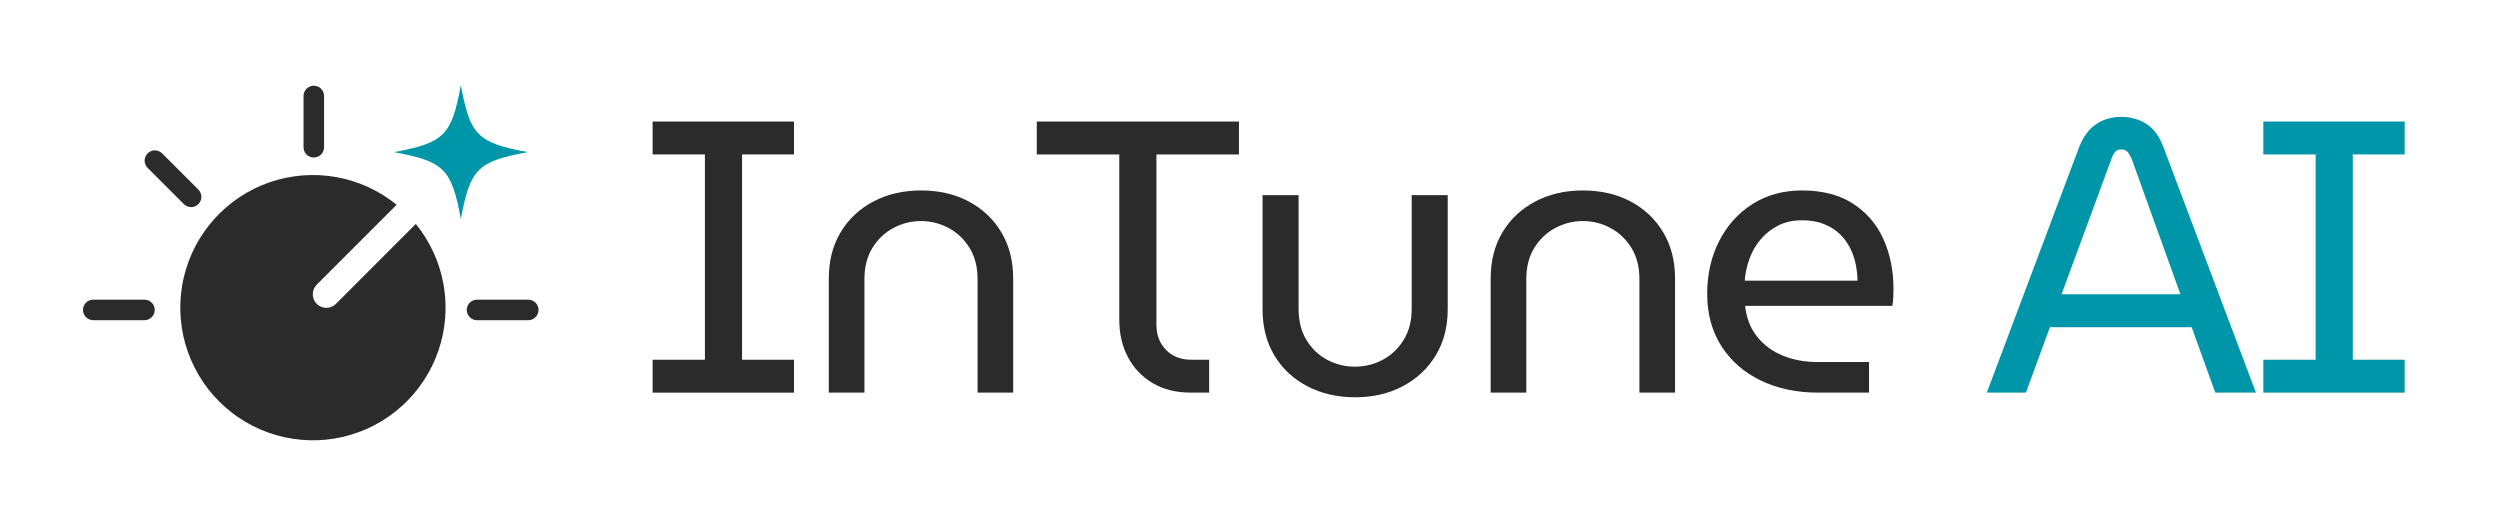 <svg xmlns="http://www.w3.org/2000/svg" xmlns:xlink="http://www.w3.org/1999/xlink" width="1200" zoomAndPan="magnify" viewBox="0 0 900 187.5" height="250" preserveAspectRatio="xMidYMid meet" version="1.0"><defs><g/><clipPath id="42438b7b2d"><path d="M 52 54 L 73 54 L 73 75 L 52 75 Z M 52 54 " clip-rule="nonzero"/></clipPath><clipPath id="6e7d31109e"><path d="M 61.301 46.773 L 88.148 73.621 L 73.234 88.539 L 46.383 61.688 Z M 61.301 46.773 " clip-rule="nonzero"/></clipPath><clipPath id="9a97715433"><path d="M 106.934 1.141 L 215.82 110.027 L 133.781 192.066 L 24.895 83.18 Z M 106.934 1.141 " clip-rule="nonzero"/></clipPath><clipPath id="30f494dcc5"><path d="M 109 30.656 L 117 30.656 L 117 57 L 109 57 Z M 109 30.656 " clip-rule="nonzero"/></clipPath><clipPath id="4d97bdf4e1"><path d="M 29.664 107 L 56 107 L 56 116 L 29.664 116 Z M 29.664 107 " clip-rule="nonzero"/></clipPath><clipPath id="6f688b55d8"><path d="M 141.801 30.656 L 190.316 30.656 L 190.316 79 L 141.801 79 Z M 141.801 30.656 " clip-rule="nonzero"/></clipPath></defs><g fill="#2b2b2b" fill-opacity="1"><g transform="translate(227.691, 141.346)"><g><path d="M 7.25 0 L 7.25 -11.844 L 26.078 -11.844 L 26.078 -85.75 L 7.25 -85.75 L 7.25 -97.594 L 58.141 -97.594 L 58.141 -85.75 L 39.453 -85.75 L 39.453 -11.844 L 58.141 -11.844 L 58.141 0 Z M 7.25 0 "/></g></g></g><g fill="#2b2b2b" fill-opacity="1"><g transform="translate(288.199, 141.346)"><g><path d="M 10.172 0 L 10.172 -41.125 C 10.172 -47.445 11.586 -52.977 14.422 -57.719 C 17.266 -62.457 21.191 -66.148 26.203 -68.797 C 31.223 -71.453 36.941 -72.781 43.359 -72.781 C 49.867 -72.781 55.609 -71.453 60.578 -68.797 C 65.547 -66.148 69.445 -62.457 72.281 -57.719 C 75.125 -52.977 76.547 -47.445 76.547 -41.125 L 76.547 0 L 63.719 0 L 63.719 -40.984 C 63.719 -45.266 62.766 -48.961 60.859 -52.078 C 58.953 -55.191 56.441 -57.582 53.328 -59.25 C 50.211 -60.926 46.891 -61.766 43.359 -61.766 C 39.828 -61.766 36.504 -60.926 33.391 -59.25 C 30.273 -57.582 27.766 -55.191 25.859 -52.078 C 23.953 -48.961 23 -45.266 23 -40.984 L 23 0 Z M 10.172 0 "/></g></g></g><g fill="#2b2b2b" fill-opacity="1"><g transform="translate(370.039, 141.346)"><g><path d="M 58.703 0 C 53.398 0 48.816 -1.133 44.953 -3.406 C 41.098 -5.688 38.125 -8.801 36.031 -12.75 C 33.945 -16.707 32.906 -21.148 32.906 -26.078 L 32.906 -85.75 L 3.203 -85.75 L 3.203 -97.594 L 75.984 -97.594 L 75.984 -85.75 L 46.281 -85.75 L 46.281 -24.406 C 46.281 -20.781 47.422 -17.781 49.703 -15.406 C 51.984 -13.031 55.031 -11.844 58.844 -11.844 L 65.25 -11.844 L 65.25 0 Z M 58.703 0 "/></g></g></g><g fill="#2b2b2b" fill-opacity="1"><g transform="translate(444.35, 141.346)"><g><path d="M 43.5 1.672 C 37.082 1.672 31.344 0.348 26.281 -2.297 C 21.219 -4.953 17.266 -8.648 14.422 -13.391 C 11.586 -18.129 10.172 -23.656 10.172 -29.969 L 10.172 -71.109 L 23.141 -71.109 L 23.141 -30.109 C 23.141 -25.836 24.066 -22.145 25.922 -19.031 C 27.785 -15.914 30.273 -13.52 33.391 -11.844 C 36.504 -10.176 39.828 -9.344 43.359 -9.344 C 46.984 -9.344 50.352 -10.176 53.469 -11.844 C 56.582 -13.52 59.094 -15.914 61 -19.031 C 62.906 -22.145 63.859 -25.836 63.859 -30.109 L 63.859 -71.109 L 76.828 -71.109 L 76.828 -29.969 C 76.828 -23.656 75.383 -18.129 72.5 -13.391 C 69.613 -8.648 65.66 -4.953 60.641 -2.297 C 55.629 0.348 49.914 1.672 43.5 1.672 Z M 43.5 1.672 "/></g></g></g><g fill="#2b2b2b" fill-opacity="1"><g transform="translate(526.469, 141.346)"><g><path d="M 10.172 0 L 10.172 -41.125 C 10.172 -47.445 11.586 -52.977 14.422 -57.719 C 17.266 -62.457 21.191 -66.148 26.203 -68.797 C 31.223 -71.453 36.941 -72.781 43.359 -72.781 C 49.867 -72.781 55.609 -71.453 60.578 -68.797 C 65.547 -66.148 69.445 -62.457 72.281 -57.719 C 75.125 -52.977 76.547 -47.445 76.547 -41.125 L 76.547 0 L 63.719 0 L 63.719 -40.984 C 63.719 -45.266 62.766 -48.961 60.859 -52.078 C 58.953 -55.191 56.441 -57.582 53.328 -59.25 C 50.211 -60.926 46.891 -61.766 43.359 -61.766 C 39.828 -61.766 36.504 -60.926 33.391 -59.25 C 30.273 -57.582 27.766 -55.191 25.859 -52.078 C 23.953 -48.961 23 -45.266 23 -40.984 L 23 0 Z M 10.172 0 "/></g></g></g><g fill="#2b2b2b" fill-opacity="1"><g transform="translate(608.309, 141.346)"><g><path d="M 46.281 0 C 38.477 0 31.555 -1.461 25.516 -4.391 C 19.473 -7.316 14.754 -11.453 11.359 -16.797 C 7.973 -22.141 6.281 -28.391 6.281 -35.547 C 6.281 -42.617 7.719 -48.961 10.594 -54.578 C 13.477 -60.203 17.473 -64.641 22.578 -67.891 C 27.691 -71.148 33.645 -72.781 40.438 -72.781 C 47.781 -72.781 53.891 -71.195 58.766 -68.031 C 63.648 -64.875 67.301 -60.625 69.719 -55.281 C 72.133 -49.938 73.344 -43.961 73.344 -37.359 C 73.344 -36.336 73.316 -35.27 73.266 -34.156 C 73.223 -33.039 73.109 -32.066 72.922 -31.234 L 19.938 -31.234 C 20.406 -26.859 21.848 -23.16 24.266 -20.141 C 26.68 -17.117 29.77 -14.844 33.531 -13.312 C 37.289 -11.781 41.453 -11.016 46.016 -11.016 L 64.547 -11.016 L 64.547 0 Z M 19.797 -40.297 L 60.375 -40.297 C 60.375 -42.055 60.188 -43.938 59.812 -45.938 C 59.438 -47.938 58.785 -49.891 57.859 -51.797 C 56.93 -53.703 55.695 -55.422 54.156 -56.953 C 52.625 -58.484 50.719 -59.711 48.438 -60.641 C 46.164 -61.578 43.5 -62.047 40.438 -62.047 C 37.176 -62.047 34.312 -61.414 31.844 -60.156 C 29.383 -58.906 27.27 -57.234 25.5 -55.141 C 23.738 -53.047 22.395 -50.695 21.469 -48.094 C 20.539 -45.5 19.984 -42.898 19.797 -40.297 Z M 19.797 -40.297 "/></g></g></g><g fill="#2b2b2b" fill-opacity="1"><g transform="translate(682.899, 141.346)"><g/></g></g><g fill="#0096a9" fill-opacity="1"><g transform="translate(714.968, 141.346)"><g><path d="M 0.281 0 L 33.469 -88.25 C 34.945 -92.062 36.988 -94.848 39.594 -96.609 C 42.195 -98.379 45.219 -99.266 48.656 -99.266 C 52.094 -99.266 55.133 -98.406 57.781 -96.688 C 60.438 -94.969 62.461 -92.203 63.859 -88.391 L 97.172 0 L 82.531 0 L 74.031 -23.562 L 23 -23.562 L 14.359 0 Z M 27.188 -35.406 L 69.984 -35.406 L 52.562 -83.797 C 52.094 -85.004 51.578 -85.93 51.016 -86.578 C 50.461 -87.234 49.676 -87.562 48.656 -87.562 C 47.727 -87.562 46.984 -87.234 46.422 -86.578 C 45.867 -85.93 45.406 -85.004 45.031 -83.797 Z M 27.188 -35.406 "/></g></g></g><g fill="#0096a9" fill-opacity="1"><g transform="translate(807.544, 141.346)"><g><path d="M 7.25 0 L 7.25 -11.844 L 26.078 -11.844 L 26.078 -85.75 L 7.25 -85.75 L 7.25 -97.594 L 58.141 -97.594 L 58.141 -85.75 L 39.453 -85.75 L 39.453 -11.844 L 58.141 -11.844 L 58.141 0 Z M 7.25 0 "/></g></g></g><path fill="#2b2b2b" d="M 190.172 107.879 L 171.723 107.879 C 171.234 107.879 170.762 107.973 170.309 108.16 C 169.859 108.348 169.457 108.617 169.113 108.961 C 168.766 109.309 168.5 109.707 168.312 110.16 C 168.125 110.613 168.031 111.086 168.031 111.574 C 168.031 112.066 168.125 112.535 168.312 112.988 C 168.5 113.441 168.766 113.84 169.113 114.188 C 169.457 114.535 169.859 114.801 170.309 114.988 C 170.762 115.176 171.234 115.27 171.723 115.27 L 190.172 115.27 C 190.664 115.27 191.133 115.176 191.586 114.988 C 192.039 114.801 192.438 114.535 192.785 114.188 C 193.133 113.84 193.398 113.441 193.586 112.988 C 193.773 112.535 193.867 112.066 193.867 111.574 C 193.867 111.086 193.773 110.613 193.586 110.16 C 193.398 109.707 193.133 109.309 192.785 108.961 C 192.438 108.617 192.039 108.348 191.586 108.16 C 191.133 107.973 190.664 107.879 190.172 107.879 Z M 190.172 107.879 " fill-opacity="1" fill-rule="nonzero"/><path fill="#2b2b2b" d="M 121.102 109.23 C 120.879 109.477 120.633 109.695 120.367 109.891 C 120.098 110.086 119.812 110.25 119.512 110.387 C 119.211 110.523 118.898 110.629 118.574 110.703 C 118.254 110.777 117.926 110.816 117.594 110.824 C 117.266 110.832 116.938 110.809 116.609 110.746 C 116.285 110.688 115.969 110.598 115.66 110.473 C 115.355 110.352 115.062 110.195 114.785 110.016 C 114.512 109.832 114.258 109.625 114.023 109.391 C 113.789 109.156 113.582 108.898 113.398 108.621 C 113.219 108.348 113.066 108.055 112.941 107.746 C 112.82 107.441 112.73 107.125 112.672 106.797 C 112.613 106.473 112.586 106.145 112.594 105.812 C 112.602 105.48 112.645 105.156 112.719 104.832 C 112.793 104.512 112.898 104.199 113.035 103.898 C 113.176 103.598 113.34 103.312 113.535 103.043 C 113.73 102.777 113.953 102.531 114.195 102.309 L 142.789 73.715 C 142.008 73.078 141.207 72.469 140.387 71.883 C 139.566 71.297 138.727 70.738 137.871 70.207 C 137.016 69.676 136.141 69.168 135.254 68.691 C 134.367 68.215 133.465 67.766 132.547 67.348 C 131.633 66.926 130.703 66.535 129.762 66.176 C 128.82 65.812 127.867 65.484 126.906 65.184 C 125.945 64.883 124.973 64.609 123.992 64.371 C 123.016 64.133 122.027 63.926 121.035 63.746 C 120.043 63.57 119.047 63.426 118.043 63.312 C 117.043 63.199 116.039 63.117 115.031 63.066 C 114.023 63.016 113.016 62.996 112.008 63.012 C 111 63.023 109.996 63.07 108.988 63.148 C 107.984 63.223 106.984 63.332 105.984 63.473 C 104.984 63.613 103.992 63.789 103.008 63.992 C 102.02 64.195 101.039 64.43 100.066 64.695 C 99.094 64.961 98.129 65.258 97.176 65.582 C 96.223 65.91 95.281 66.266 94.348 66.652 C 93.418 67.039 92.5 67.457 91.594 67.898 C 90.691 68.344 89.801 68.816 88.926 69.32 C 88.051 69.82 87.191 70.348 86.352 70.902 C 85.512 71.457 84.688 72.039 83.883 72.648 C 83.078 73.254 82.293 73.887 81.527 74.543 C 80.766 75.199 80.02 75.883 79.301 76.586 C 78.578 77.289 77.879 78.016 77.203 78.766 C 76.527 79.512 75.879 80.281 75.25 81.07 C 74.625 81.863 74.023 82.672 73.449 83.5 C 72.871 84.324 72.324 85.172 71.801 86.035 C 71.281 86.895 70.785 87.773 70.32 88.668 C 69.852 89.562 69.414 90.469 69.008 91.391 C 68.598 92.312 68.219 93.246 67.867 94.191 C 67.52 95.137 67.199 96.094 66.91 97.059 C 66.621 98.023 66.363 99 66.137 99.98 C 65.906 100.961 65.711 101.949 65.547 102.945 C 65.383 103.941 65.25 104.938 65.145 105.941 C 65.043 106.945 64.977 107.949 64.938 108.957 C 64.898 109.965 64.895 110.973 64.918 111.98 C 64.945 112.988 65.004 113.992 65.09 114.996 C 65.18 116.004 65.301 117.004 65.457 118 C 65.609 118.996 65.793 119.984 66.008 120.973 C 66.223 121.957 66.469 122.934 66.746 123.902 C 67.023 124.871 67.332 125.832 67.672 126.781 C 68.012 127.73 68.379 128.668 68.777 129.594 C 69.172 130.52 69.602 131.434 70.055 132.332 C 70.512 133.23 70.996 134.117 71.504 134.984 C 72.016 135.855 72.555 136.707 73.121 137.539 C 73.688 138.375 74.277 139.191 74.895 139.988 C 75.512 140.785 76.152 141.562 76.82 142.32 C 77.488 143.074 78.176 143.809 78.891 144.523 C 79.602 145.234 80.336 145.926 81.094 146.59 C 81.852 147.258 82.625 147.898 83.422 148.516 C 84.223 149.133 85.035 149.727 85.871 150.289 C 86.707 150.855 87.559 151.395 88.426 151.906 C 89.297 152.418 90.18 152.902 91.078 153.355 C 91.977 153.812 92.891 154.238 93.816 154.637 C 94.742 155.035 95.684 155.402 96.633 155.742 C 97.582 156.078 98.539 156.387 99.512 156.664 C 100.48 156.941 101.457 157.188 102.441 157.402 C 103.426 157.621 104.418 157.805 105.414 157.957 C 106.41 158.109 107.41 158.23 108.414 158.32 C 109.418 158.41 110.426 158.469 111.434 158.492 C 112.441 158.52 113.445 158.512 114.453 158.477 C 115.461 158.438 116.469 158.367 117.469 158.266 C 118.473 158.164 119.473 158.031 120.465 157.867 C 121.461 157.699 122.449 157.504 123.43 157.277 C 124.414 157.051 125.387 156.789 126.352 156.5 C 127.32 156.211 128.273 155.895 129.219 155.543 C 130.164 155.195 131.098 154.812 132.02 154.406 C 132.941 153.996 133.852 153.559 134.742 153.094 C 135.637 152.625 136.516 152.133 137.379 151.609 C 138.242 151.086 139.086 150.539 139.914 149.965 C 140.742 149.387 141.551 148.785 142.34 148.16 C 143.129 147.535 143.898 146.883 144.648 146.207 C 145.395 145.531 146.121 144.832 146.824 144.113 C 147.531 143.391 148.211 142.648 148.867 141.883 C 149.523 141.117 150.156 140.332 150.766 139.527 C 151.371 138.723 151.953 137.902 152.508 137.059 C 153.062 136.219 153.594 135.359 154.094 134.484 C 154.594 133.609 155.066 132.723 155.512 131.816 C 155.957 130.91 156.371 129.992 156.758 129.062 C 157.145 128.133 157.5 127.188 157.828 126.234 C 158.156 125.281 158.449 124.316 158.715 123.344 C 158.984 122.375 159.219 121.395 159.422 120.406 C 159.625 119.418 159.797 118.426 159.938 117.426 C 160.078 116.43 160.188 115.426 160.266 114.422 C 160.344 113.418 160.387 112.41 160.402 111.402 C 160.414 110.395 160.398 109.387 160.348 108.379 C 160.297 107.375 160.215 106.367 160.102 105.367 C 159.988 104.367 159.84 103.367 159.664 102.375 C 159.488 101.383 159.281 100.398 159.039 99.418 C 158.801 98.438 158.531 97.469 158.23 96.508 C 157.93 95.543 157.598 94.594 157.238 93.652 C 156.875 92.711 156.484 91.781 156.066 90.863 C 155.645 89.949 155.195 89.047 154.719 88.156 C 154.242 87.27 153.738 86.398 153.203 85.543 C 152.672 84.684 152.113 83.848 151.527 83.027 C 150.941 82.207 150.332 81.402 149.695 80.621 Z M 121.102 109.23 " fill-opacity="1" fill-rule="nonzero"/><g clip-path="url(#42438b7b2d)"><g clip-path="url(#6e7d31109e)"><g clip-path="url(#9a97715433)"><path fill="#2b2b2b" d="M 71.418 68.258 L 58.371 55.211 C 58.027 54.867 57.625 54.598 57.172 54.41 C 56.723 54.223 56.25 54.129 55.758 54.129 C 55.27 54.129 54.797 54.223 54.344 54.41 C 53.895 54.598 53.492 54.867 53.148 55.211 C 52.801 55.559 52.535 55.957 52.348 56.41 C 52.16 56.863 52.066 57.336 52.066 57.824 C 52.066 58.316 52.16 58.785 52.348 59.238 C 52.535 59.691 52.801 60.09 53.148 60.438 L 66.191 73.48 C 66.539 73.828 66.938 74.094 67.391 74.281 C 67.844 74.469 68.312 74.562 68.805 74.562 C 69.293 74.562 69.766 74.469 70.219 74.281 C 70.672 74.094 71.07 73.828 71.418 73.48 C 71.762 73.137 72.031 72.734 72.219 72.285 C 72.406 71.832 72.5 71.359 72.5 70.871 C 72.5 70.379 72.406 69.91 72.219 69.457 C 72.031 69.004 71.762 68.605 71.418 68.258 Z M 71.418 68.258 " fill-opacity="1" fill-rule="nonzero"/></g></g></g><g clip-path="url(#30f494dcc5)"><path fill="#2b2b2b" d="M 116.664 53.004 L 116.664 34.555 C 116.664 34.066 116.57 33.594 116.383 33.141 C 116.195 32.688 115.93 32.289 115.582 31.941 C 115.234 31.598 114.836 31.328 114.383 31.141 C 113.93 30.953 113.461 30.859 112.969 30.859 C 112.48 30.859 112.008 30.953 111.555 31.141 C 111.102 31.328 110.703 31.598 110.359 31.941 C 110.012 32.289 109.742 32.688 109.555 33.141 C 109.367 33.594 109.273 34.066 109.273 34.555 L 109.273 53.004 C 109.273 53.492 109.367 53.965 109.555 54.418 C 109.742 54.871 110.012 55.27 110.359 55.617 C 110.703 55.961 111.102 56.23 111.555 56.418 C 112.008 56.605 112.48 56.699 112.969 56.699 C 113.461 56.699 113.93 56.605 114.383 56.418 C 114.836 56.23 115.234 55.961 115.582 55.617 C 115.93 55.27 116.195 54.871 116.383 54.418 C 116.57 53.965 116.664 53.492 116.664 53.004 Z M 116.664 53.004 " fill-opacity="1" fill-rule="nonzero"/></g><g clip-path="url(#4d97bdf4e1)"><path fill="#2b2b2b" d="M 52.008 107.879 L 33.559 107.879 C 33.07 107.879 32.598 107.973 32.148 108.16 C 31.695 108.348 31.293 108.617 30.949 108.961 C 30.602 109.309 30.336 109.707 30.148 110.16 C 29.961 110.613 29.867 111.086 29.867 111.574 C 29.867 112.066 29.961 112.535 30.148 112.988 C 30.336 113.441 30.602 113.84 30.949 114.188 C 31.293 114.535 31.695 114.801 32.148 114.988 C 32.598 115.176 33.07 115.27 33.559 115.27 L 52.008 115.27 C 52.5 115.27 52.969 115.176 53.422 114.988 C 53.875 114.801 54.273 114.535 54.621 114.188 C 54.969 113.84 55.234 113.441 55.422 112.988 C 55.609 112.535 55.703 112.066 55.703 111.574 C 55.703 111.086 55.609 110.613 55.422 110.16 C 55.234 109.707 54.969 109.309 54.621 108.961 C 54.273 108.617 53.875 108.348 53.422 108.16 C 52.969 107.973 52.5 107.879 52.008 107.879 Z M 52.008 107.879 " fill-opacity="1" fill-rule="nonzero"/></g><g clip-path="url(#6f688b55d8)"><path fill="#0096a9" d="M 190.016 54.766 C 171.934 58.094 169.234 60.793 165.906 78.875 C 162.578 60.793 159.879 58.094 141.801 54.766 C 159.879 51.438 162.578 48.738 165.906 30.656 C 169.234 48.738 171.934 51.438 190.016 54.766 Z M 190.016 54.766 " fill-opacity="1" fill-rule="nonzero"/></g></svg>